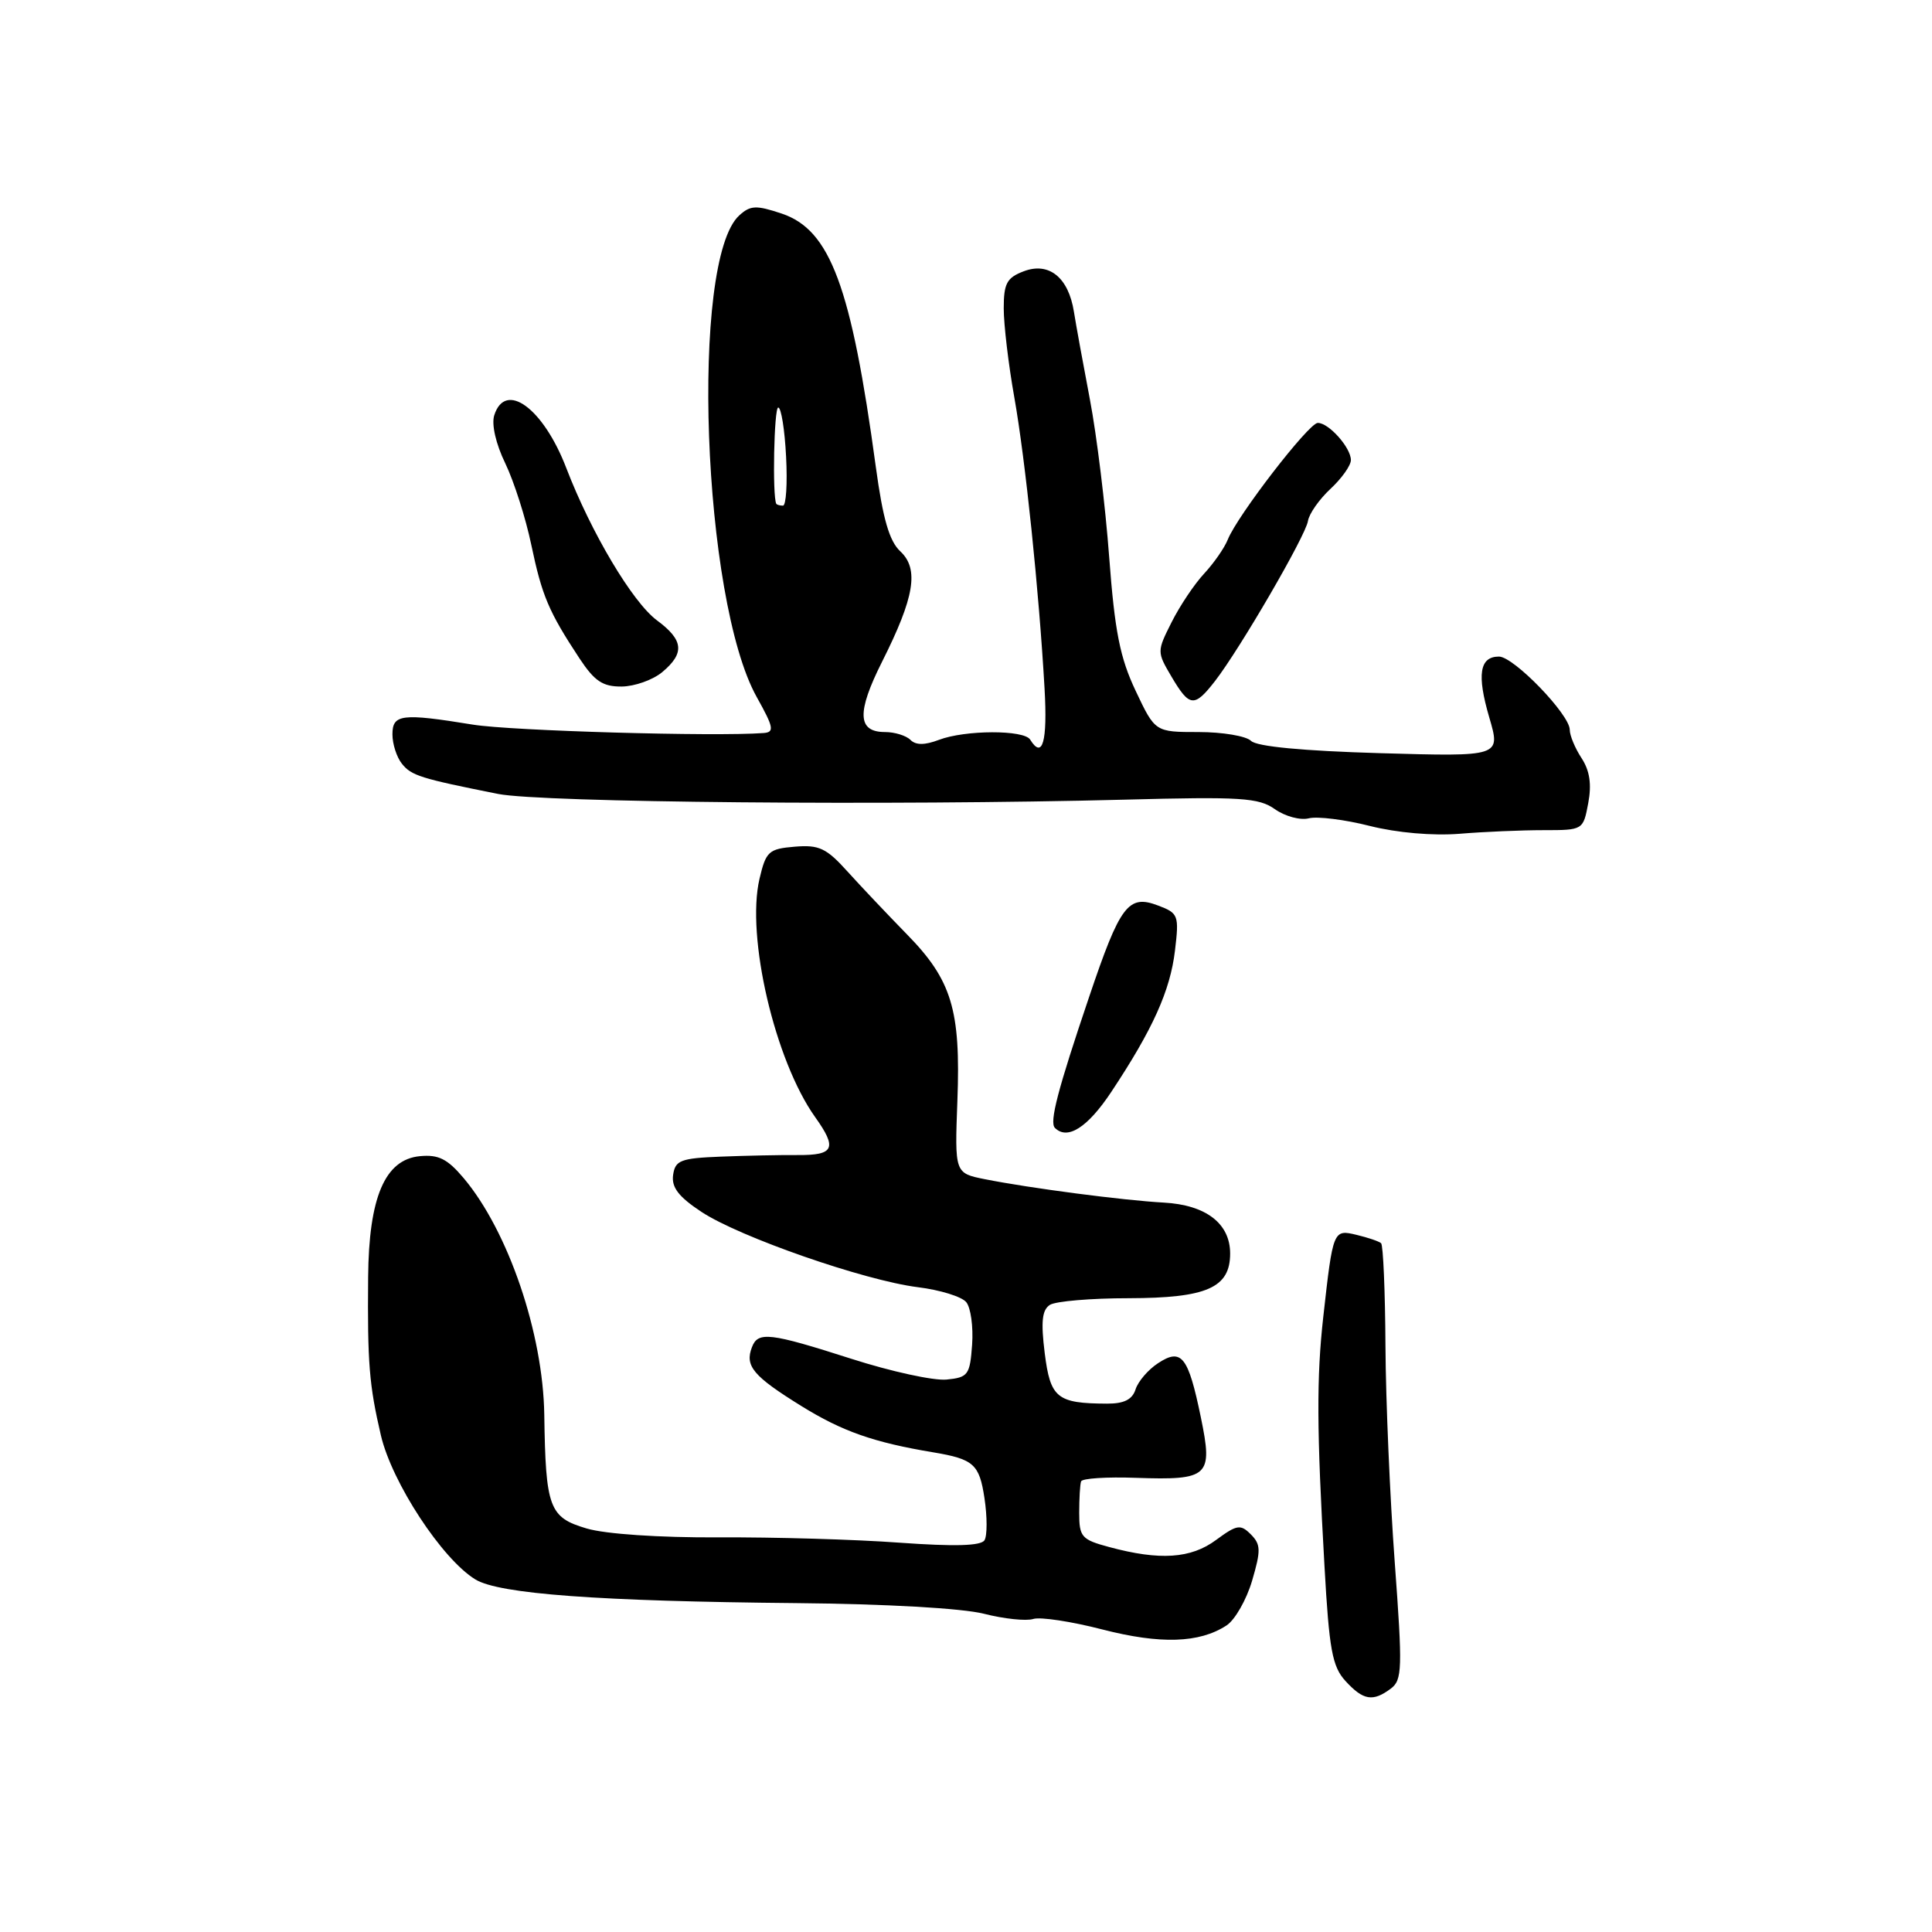 <?xml version="1.0" encoding="UTF-8" standalone="no"?>
<!DOCTYPE svg PUBLIC "-//W3C//DTD SVG 1.1//EN" "http://www.w3.org/Graphics/SVG/1.1/DTD/svg11.dtd" >
<svg xmlns="http://www.w3.org/2000/svg" xmlns:xlink="http://www.w3.org/1999/xlink" version="1.1" viewBox="0 0 256 256">
 <g >
 <path fill="currentColor"
d=" M 184.29 223.75 C 185.81 222.61 185.85 221.13 184.81 207.00 C 184.18 198.47 183.62 185.58 183.58 178.34 C 183.54 171.10 183.28 164.97 183.00 164.73 C 182.72 164.48 181.27 163.99 179.77 163.63 C 176.66 162.88 176.63 162.95 175.34 174.50 C 174.44 182.59 174.47 189.40 175.50 207.50 C 176.12 218.61 176.53 220.83 178.29 222.75 C 180.64 225.31 181.91 225.53 184.29 223.75 Z  M 162.52 215.38 C 163.63 214.66 165.16 211.99 165.91 209.45 C 167.09 205.43 167.07 204.65 165.74 203.31 C 164.37 201.94 163.90 202.02 161.14 204.05 C 157.80 206.53 153.68 206.80 146.97 204.99 C 143.31 204.01 143.00 203.65 143.00 200.46 C 143.00 198.56 143.11 196.68 143.25 196.29 C 143.39 195.89 146.65 195.68 150.50 195.82 C 160.20 196.15 160.74 195.66 159.12 187.81 C 157.45 179.71 156.56 178.58 153.45 180.63 C 152.14 181.48 150.81 183.04 150.47 184.09 C 150.04 185.45 148.94 186.00 146.68 185.99 C 140.04 185.96 139.18 185.25 138.43 179.29 C 137.91 175.11 138.08 173.57 139.12 172.90 C 139.88 172.42 144.56 172.02 149.53 172.02 C 159.91 172.00 163.00 170.64 163.00 166.10 C 163.00 162.12 159.80 159.66 154.21 159.35 C 148.87 159.06 136.47 157.44 130.50 156.25 C 126.50 155.45 126.50 155.45 126.86 145.83 C 127.31 133.80 126.11 129.85 120.14 123.77 C 117.59 121.16 114.05 117.42 112.27 115.45 C 109.50 112.38 108.52 111.92 105.31 112.19 C 101.86 112.48 101.49 112.81 100.64 116.44 C 98.84 124.10 102.67 140.52 108.01 148.02 C 110.96 152.15 110.54 153.08 105.75 153.05 C 103.41 153.03 98.80 153.13 95.50 153.26 C 90.17 153.47 89.47 153.75 89.19 155.69 C 88.96 157.33 89.92 158.58 92.93 160.57 C 97.98 163.91 114.52 169.67 121.62 170.56 C 124.55 170.92 127.43 171.81 128.03 172.54 C 128.63 173.26 128.98 175.80 128.81 178.18 C 128.52 182.19 128.28 182.52 125.42 182.80 C 123.73 182.97 118.05 181.73 112.82 180.05 C 101.99 176.58 100.44 176.40 99.64 178.50 C 98.67 181.01 99.79 182.34 106.19 186.31 C 111.60 189.66 115.77 191.13 123.65 192.44 C 129.03 193.34 129.77 194.01 130.45 198.53 C 130.82 200.99 130.82 203.49 130.45 204.09 C 129.98 204.84 126.52 204.94 119.14 204.41 C 113.29 203.98 102.53 203.67 95.23 203.71 C 87.35 203.75 80.23 203.27 77.73 202.53 C 72.77 201.07 72.30 199.81 72.12 187.47 C 71.96 176.67 67.35 163.13 61.44 156.11 C 59.28 153.55 58.10 152.96 55.62 153.20 C 51.00 153.65 48.87 158.65 48.78 169.23 C 48.68 180.62 48.92 183.54 50.47 190.19 C 51.93 196.44 58.59 206.61 63.00 209.29 C 66.15 211.21 79.35 212.18 105.50 212.42 C 117.37 212.53 127.48 213.10 130.37 213.83 C 133.04 214.51 135.99 214.82 136.92 214.52 C 137.85 214.23 141.96 214.85 146.06 215.91 C 153.76 217.89 158.92 217.73 162.52 215.38 Z  M 147.24 144.70 C 152.75 136.40 155.06 131.27 155.69 125.96 C 156.25 121.28 156.14 121.00 153.46 119.99 C 149.50 118.48 148.43 119.90 144.30 132.14 C 140.16 144.38 139.03 148.70 139.78 149.45 C 141.44 151.11 144.11 149.41 147.24 144.70 Z  M 204.54 110.00 C 209.76 110.00 209.78 109.99 210.45 106.42 C 210.92 103.92 210.65 102.12 209.56 100.45 C 208.70 99.14 208.00 97.45 208.00 96.70 C 208.00 94.68 200.58 87.00 198.62 87.00 C 196.05 87.00 195.67 89.39 197.34 95.08 C 198.86 100.26 198.86 100.26 182.90 99.80 C 172.63 99.50 166.52 98.92 165.77 98.17 C 165.13 97.53 162.00 97.00 158.83 97.00 C 153.06 97.00 153.06 97.00 150.48 91.54 C 148.40 87.15 147.71 83.66 146.97 73.79 C 146.47 67.03 145.32 57.67 144.43 53.00 C 143.54 48.33 142.58 43.07 142.30 41.31 C 141.58 36.76 138.99 34.67 135.64 35.95 C 133.41 36.80 133.00 37.55 133.00 40.86 C 133.00 43.02 133.63 48.32 134.40 52.64 C 135.87 60.93 137.67 78.25 138.41 91.25 C 138.81 98.30 138.14 100.65 136.50 98.00 C 135.69 96.69 127.88 96.71 124.40 98.04 C 122.52 98.75 121.35 98.75 120.64 98.04 C 120.07 97.47 118.55 97.00 117.27 97.00 C 113.61 97.00 113.50 94.41 116.87 87.70 C 121.18 79.14 121.80 75.40 119.30 73.06 C 117.84 71.71 116.99 68.76 116.05 61.86 C 112.80 37.96 110.02 30.46 103.58 28.30 C 100.20 27.17 99.43 27.20 97.96 28.54 C 91.42 34.46 93.05 79.46 100.28 92.38 C 102.52 96.39 102.64 97.02 101.18 97.13 C 94.74 97.62 67.74 96.84 62.68 96.02 C 53.22 94.48 52.00 94.63 52.00 97.31 C 52.00 98.58 52.56 100.33 53.25 101.19 C 54.50 102.77 55.71 103.15 66.00 105.20 C 71.75 106.34 118.01 106.76 149.00 105.96 C 164.42 105.55 166.79 105.70 168.93 107.22 C 170.27 108.17 172.30 108.72 173.43 108.43 C 174.57 108.15 178.20 108.60 181.50 109.44 C 185.11 110.35 189.85 110.76 193.40 110.48 C 196.64 110.21 201.65 110.00 204.54 110.00 Z  M 160.99 90.25 C 164.30 85.98 173.01 71.00 173.31 69.04 C 173.46 68.08 174.80 66.17 176.29 64.78 C 177.78 63.40 179.00 61.68 179.00 60.96 C 179.00 59.30 176.03 55.99 174.60 56.04 C 173.39 56.09 163.97 68.30 162.69 71.49 C 162.25 72.60 160.84 74.62 159.56 76.00 C 158.27 77.38 156.34 80.27 155.25 82.43 C 153.29 86.33 153.29 86.37 155.24 89.68 C 157.62 93.71 158.25 93.77 160.99 90.25 Z  M 87.75 89.06 C 90.76 86.54 90.58 84.81 87.05 82.20 C 83.82 79.81 78.32 70.57 75.03 62.00 C 71.99 54.08 66.96 50.40 65.49 55.03 C 65.11 56.23 65.70 58.82 66.95 61.39 C 68.10 63.78 69.66 68.64 70.40 72.20 C 71.82 78.96 72.70 81.04 76.79 87.25 C 78.79 90.27 79.87 90.99 82.38 90.97 C 84.10 90.95 86.51 90.09 87.75 89.06 Z  M 102.86 66.75 C 102.33 65.75 102.56 54.00 103.12 54.00 C 103.51 54.00 103.98 56.93 104.16 60.50 C 104.35 64.08 104.16 67.00 103.75 67.00 C 103.34 67.00 102.94 66.89 102.86 66.75 Z "/>
</g>
</svg>